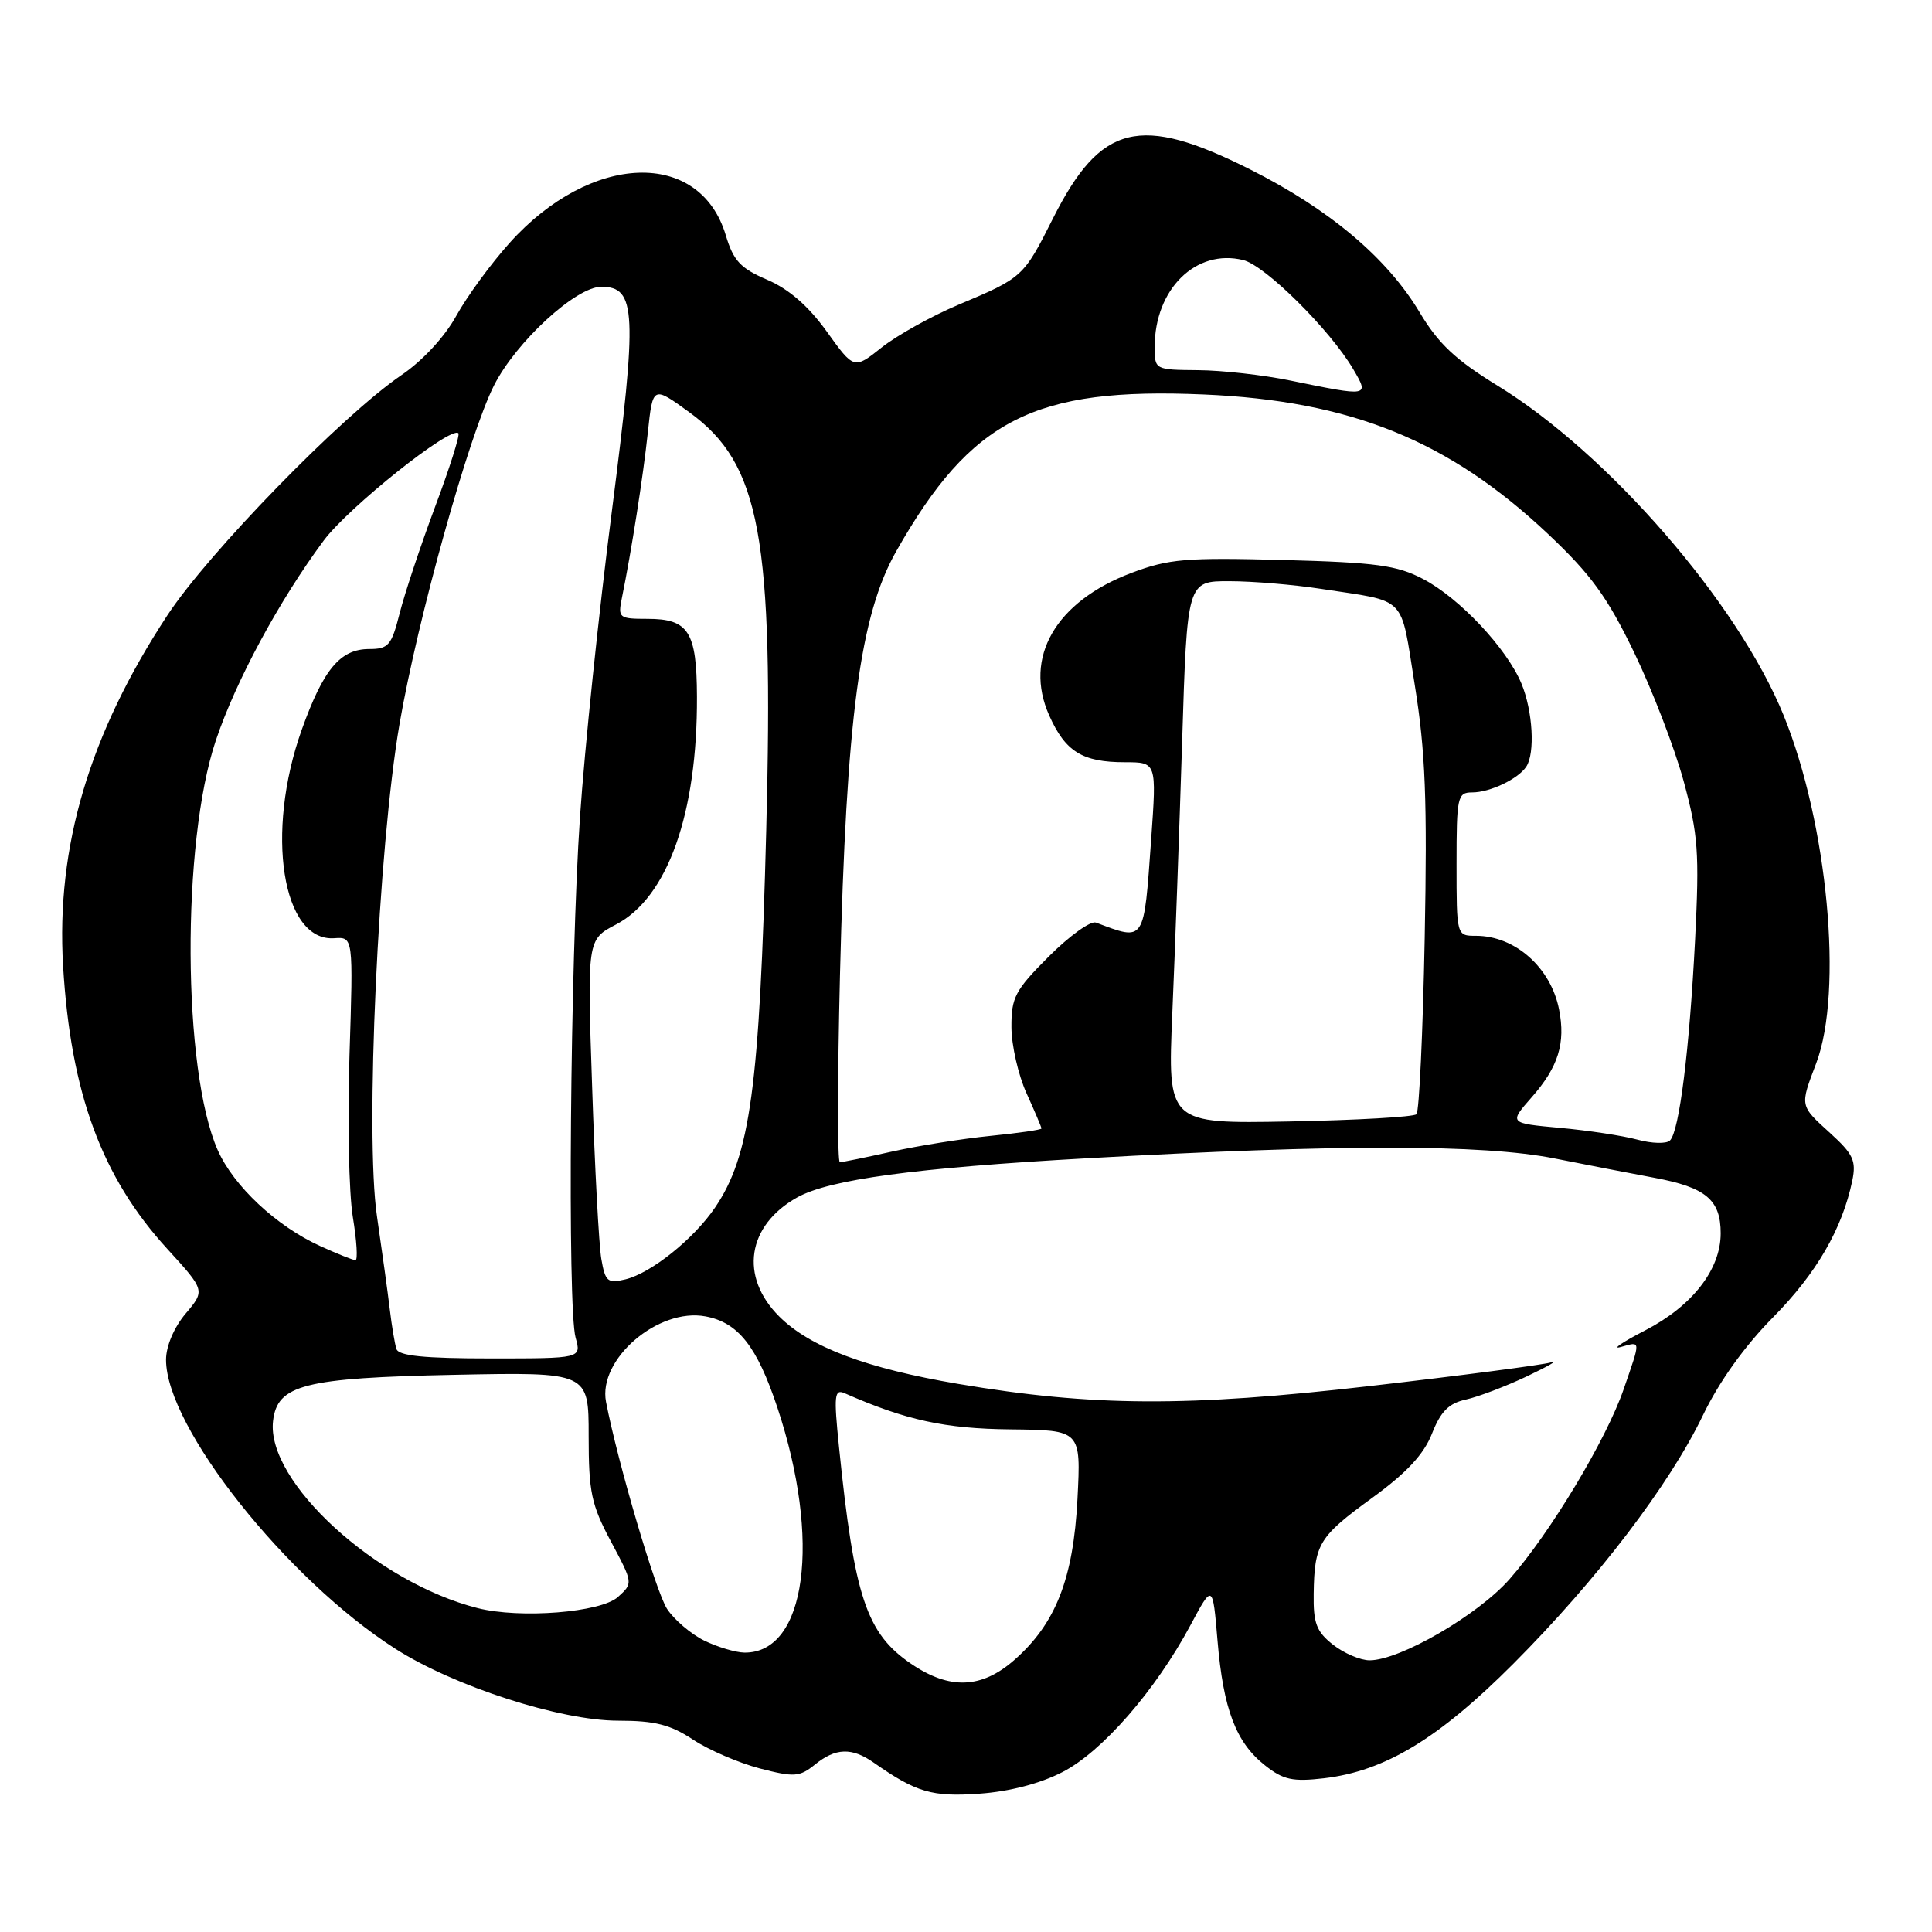 <?xml version="1.0" encoding="UTF-8" standalone="no"?>
<!DOCTYPE svg PUBLIC "-//W3C//DTD SVG 1.1//EN" "http://www.w3.org/Graphics/SVG/1.1/DTD/svg11.dtd" >
<svg xmlns="http://www.w3.org/2000/svg" xmlns:xlink="http://www.w3.org/1999/xlink" version="1.1" viewBox="0 0 256 256">
 <g >
 <path fill="currentColor"
d=" M 140.80 234.80 C 146.04 232.10 153.09 224.02 157.73 215.37 C 160.69 209.84 160.69 209.84 161.33 217.42 C 162.10 226.50 163.77 230.89 167.63 233.93 C 170.04 235.84 171.28 236.11 175.44 235.63 C 183.52 234.68 190.60 230.40 200.52 220.46 C 211.63 209.32 221.22 196.74 225.65 187.53 C 227.79 183.08 231.17 178.36 234.96 174.53 C 240.70 168.71 244.10 162.85 245.44 156.44 C 245.98 153.82 245.57 152.93 242.54 150.17 C 238.45 146.45 238.48 146.62 240.66 140.88 C 244.26 131.36 242.18 109.18 236.35 94.81 C 230.29 79.90 213.11 60.10 198.40 51.08 C 192.89 47.70 190.59 45.54 188.13 41.42 C 183.80 34.17 176.19 27.76 165.65 22.45 C 151.03 15.10 145.86 16.38 139.54 28.91 C 135.62 36.71 135.52 36.80 127.00 40.38 C 123.42 41.89 118.85 44.44 116.83 46.04 C 113.16 48.96 113.16 48.96 109.55 43.93 C 107.12 40.55 104.53 38.30 101.66 37.07 C 98.11 35.55 97.18 34.55 96.17 31.17 C 92.73 19.71 78.29 20.21 67.53 32.18 C 65.05 34.94 61.87 39.29 60.46 41.85 C 58.93 44.63 56.01 47.79 53.20 49.70 C 45.32 55.07 27.63 73.22 22.17 81.54 C 11.85 97.25 7.42 112.17 8.36 128.00 C 9.37 144.83 13.47 155.98 22.17 165.49 C 27.19 170.99 27.19 170.99 24.59 174.07 C 23.05 175.90 22.00 178.38 22.00 180.18 C 22.00 189.11 37.99 209.26 52.37 218.46 C 60.17 223.45 74.26 228.00 81.92 228.00 C 86.78 228.00 88.82 228.52 91.83 230.51 C 93.92 231.89 97.90 233.60 100.68 234.33 C 105.25 235.51 105.94 235.46 107.98 233.82 C 110.73 231.59 112.87 231.52 115.79 233.57 C 121.42 237.51 123.50 238.12 129.80 237.67 C 133.76 237.39 137.84 236.33 140.80 234.80 Z  M 120.74 220.47 C 114.80 216.43 113.20 211.63 111.17 191.71 C 110.47 184.85 110.56 184.01 111.94 184.62 C 120.03 188.18 125.21 189.31 133.87 189.40 C 143.24 189.50 143.24 189.50 142.77 198.63 C 142.22 209.20 139.89 215.14 134.40 219.96 C 130.06 223.77 125.83 223.93 120.74 220.47 Z  M 176.63 217.93 C 174.43 216.20 174.01 215.08 174.07 211.18 C 174.17 204.55 174.74 203.63 181.87 198.44 C 186.39 195.15 188.68 192.69 189.75 189.95 C 190.90 187.02 191.98 185.94 194.23 185.45 C 195.87 185.09 199.52 183.70 202.35 182.36 C 205.18 181.01 206.60 180.19 205.50 180.53 C 204.40 180.86 193.60 182.27 181.50 183.66 C 157.33 186.44 144.75 186.38 127.00 183.38 C 114.81 181.32 107.33 178.51 103.25 174.44 C 97.96 169.16 98.98 162.39 105.62 158.67 C 109.87 156.29 121.21 154.75 144.00 153.48 C 177.42 151.60 196.47 151.61 205.98 153.50 C 210.11 154.32 216.09 155.48 219.25 156.07 C 226.04 157.34 228.00 158.98 228.00 163.42 C 228.00 168.22 224.24 173.05 217.98 176.29 C 214.96 177.85 213.51 178.84 214.75 178.49 C 217.46 177.74 217.44 177.42 215.14 184.09 C 212.83 190.78 205.42 203.11 200.01 209.26 C 195.81 214.02 185.50 220.00 181.48 220.00 C 180.26 220.00 178.08 219.07 176.63 217.93 Z  M 93.30 217.38 C 91.54 216.51 89.33 214.62 88.39 213.19 C 86.90 210.91 81.84 193.74 80.30 185.75 C 79.22 180.11 87.21 173.25 93.49 174.43 C 97.82 175.24 100.31 178.40 103.01 186.52 C 108.85 204.09 106.84 219.06 98.64 218.98 C 97.46 218.96 95.06 218.24 93.30 217.38 Z  M 63.28 213.08 C 49.86 209.68 35.26 196.33 36.18 188.30 C 36.73 183.48 40.27 182.58 60.25 182.17 C 78.00 181.81 78.00 181.81 78.00 190.26 C 78.00 197.71 78.35 199.38 80.95 204.25 C 83.90 209.78 83.90 209.78 81.88 211.61 C 79.61 213.66 68.92 214.51 63.28 213.08 Z  M 52.53 178.75 C 52.31 178.06 51.91 175.70 51.65 173.50 C 51.39 171.30 50.62 165.75 49.95 161.16 C 48.36 150.39 50.11 112.40 52.94 95.93 C 55.34 81.99 62.14 57.63 65.46 51.07 C 68.39 45.29 76.31 38.00 79.67 38.00 C 84.32 38.00 84.47 41.26 81.07 67.77 C 79.35 81.11 77.45 99.34 76.85 108.27 C 75.55 127.41 75.17 173.30 76.27 177.25 C 77.04 180.00 77.04 180.00 64.99 180.00 C 56.23 180.00 52.83 179.66 52.53 178.75 Z  M 79.68 166.83 C 79.36 165.00 78.81 154.72 78.46 144.00 C 77.80 124.50 77.80 124.50 81.63 122.50 C 88.47 118.92 92.42 107.79 92.35 92.30 C 92.32 83.69 91.24 82.00 85.80 82.00 C 82.01 82.00 81.87 81.88 82.40 79.25 C 83.66 73.08 85.22 63.14 85.84 57.31 C 86.50 51.11 86.50 51.11 91.34 54.63 C 100.76 61.48 102.53 71.10 101.53 110.00 C 100.65 144.09 99.42 153.14 94.74 160.02 C 91.90 164.19 86.28 168.69 82.88 169.52 C 80.51 170.09 80.20 169.83 79.68 166.83 Z  M 42.43 165.11 C 36.64 162.48 30.96 157.17 28.85 152.40 C 24.17 141.82 24.03 111.72 28.60 98.11 C 31.25 90.22 36.97 79.61 42.89 71.63 C 46.16 67.23 59.74 56.40 60.74 57.41 C 60.97 57.63 59.58 62.02 57.65 67.16 C 55.73 72.30 53.62 78.64 52.96 81.25 C 51.88 85.52 51.48 86.00 48.92 86.00 C 45.08 86.00 42.84 88.69 39.97 96.73 C 35.12 110.35 37.39 124.81 44.30 124.32 C 46.81 124.15 46.81 124.15 46.31 139.82 C 46.03 148.45 46.23 158.09 46.75 161.25 C 47.27 164.41 47.43 166.99 47.10 166.98 C 46.77 166.97 44.67 166.13 42.43 165.11 Z  M 111.30 129.25 C 112.14 95.09 113.94 81.51 118.78 73.00 C 128.70 55.54 137.02 51.30 159.50 52.27 C 179.02 53.11 192.00 58.38 205.15 70.78 C 210.81 76.12 212.97 79.09 216.52 86.43 C 218.93 91.42 221.89 99.10 223.09 103.50 C 225.02 110.60 225.19 112.97 224.61 124.50 C 223.86 139.13 222.52 149.88 221.28 151.12 C 220.82 151.58 218.89 151.53 216.97 151.01 C 215.06 150.49 210.45 149.79 206.72 149.45 C 199.94 148.83 199.94 148.83 202.95 145.40 C 206.49 141.38 207.47 138.23 206.58 133.74 C 205.48 128.19 200.74 124.00 195.57 124.00 C 193.00 124.00 193.00 124.00 193.00 114.50 C 193.00 105.57 193.12 105.00 195.07 105.00 C 197.42 105.00 201.14 103.23 202.23 101.60 C 203.43 99.81 203.10 94.19 201.60 90.58 C 199.64 85.89 193.40 79.25 188.57 76.72 C 185.09 74.90 182.38 74.53 170.00 74.20 C 157.14 73.86 154.87 74.05 149.93 75.91 C 139.87 79.70 135.59 87.13 139.03 94.81 C 141.17 99.61 143.43 101.00 149.06 101.00 C 153.26 101.00 153.26 101.00 152.54 111.16 C 151.55 125.02 151.76 124.70 145.22 122.25 C 144.52 121.98 141.71 124.00 138.97 126.74 C 134.50 131.21 134.00 132.16 134.02 136.11 C 134.03 138.52 134.93 142.46 136.02 144.86 C 137.11 147.26 138.00 149.36 138.00 149.53 C 138.00 149.70 134.96 150.14 131.25 150.51 C 127.54 150.88 121.66 151.82 118.19 152.59 C 114.72 153.37 111.61 154.00 111.28 154.00 C 110.96 154.00 110.97 142.86 111.30 129.25 Z  M 155.34 134.20 C 155.69 126.11 156.27 109.94 156.64 98.25 C 157.30 77.00 157.30 77.00 162.90 77.01 C 165.98 77.01 171.43 77.47 175.00 78.02 C 186.63 79.81 185.51 78.66 187.47 90.81 C 188.88 99.58 189.13 105.98 188.78 124.32 C 188.54 136.79 188.05 147.28 187.69 147.64 C 187.33 148.00 179.76 148.43 170.87 148.60 C 154.71 148.90 154.71 148.90 155.34 134.20 Z  M 171.00 50.43 C 167.43 49.69 161.91 49.07 158.75 49.05 C 153.02 49.00 153.00 48.99 153.00 45.97 C 153.00 38.30 158.48 32.92 164.73 34.46 C 167.65 35.17 176.24 43.70 179.31 48.92 C 181.45 52.57 181.45 52.57 171.00 50.43 Z "/>
</g>
</svg>